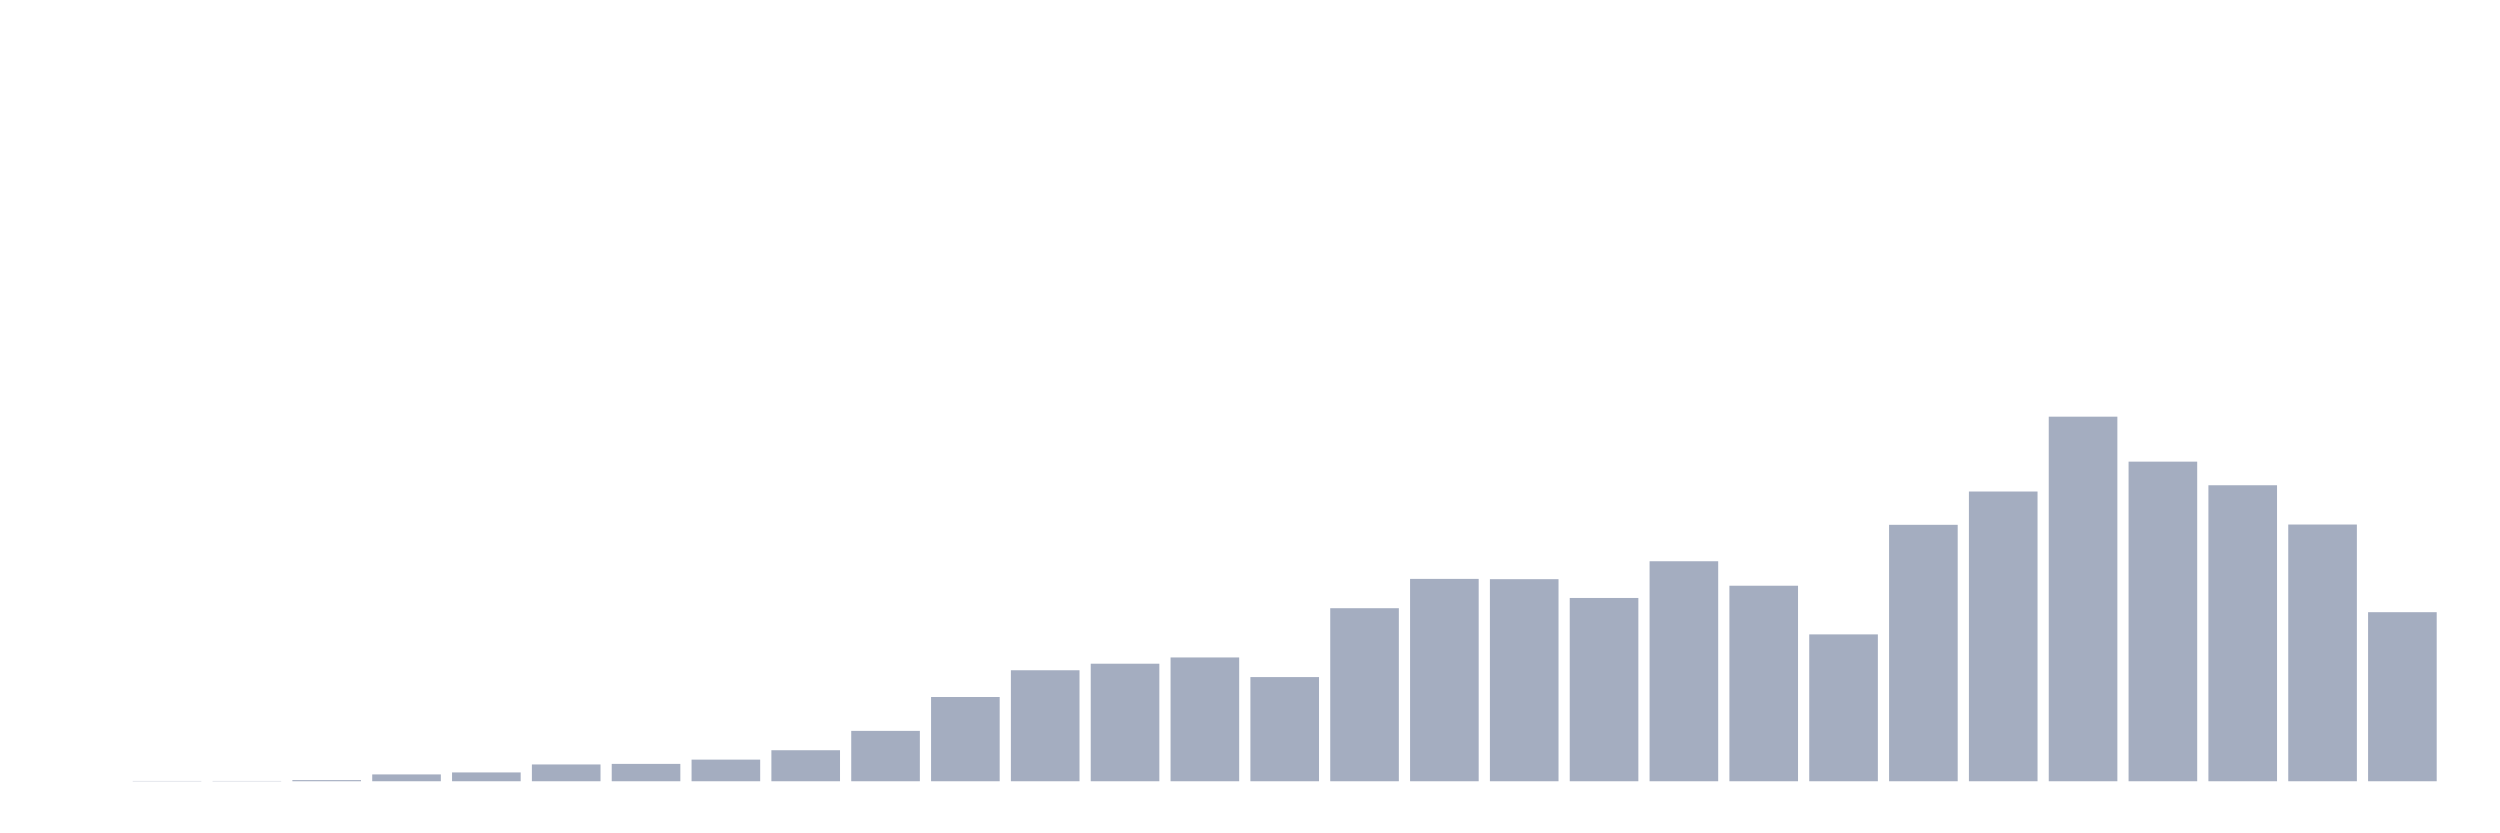 <svg xmlns="http://www.w3.org/2000/svg" viewBox="0 0 480 160"><g transform="translate(10,10)"><rect class="bar" x="0.153" width="13.175" y="140" height="0" fill="rgb(164,173,192)"></rect><rect class="bar" x="15.482" width="13.175" y="139.945" height="0.055" fill="rgb(164,173,192)"></rect><rect class="bar" x="30.81" width="13.175" y="139.945" height="0.055" fill="rgb(164,173,192)"></rect><rect class="bar" x="46.138" width="13.175" y="139.781" height="0.219" fill="rgb(164,173,192)"></rect><rect class="bar" x="61.466" width="13.175" y="138.689" height="1.311" fill="rgb(164,173,192)"></rect><rect class="bar" x="76.794" width="13.175" y="138.306" height="1.694" fill="rgb(164,173,192)"></rect><rect class="bar" x="92.123" width="13.175" y="136.776" height="3.224" fill="rgb(164,173,192)"></rect><rect class="bar" x="107.451" width="13.175" y="136.667" height="3.333" fill="rgb(164,173,192)"></rect><rect class="bar" x="122.779" width="13.175" y="135.847" height="4.153" fill="rgb(164,173,192)"></rect><rect class="bar" x="138.107" width="13.175" y="134.044" height="5.956" fill="rgb(164,173,192)"></rect><rect class="bar" x="153.436" width="13.175" y="130.328" height="9.672" fill="rgb(164,173,192)"></rect><rect class="bar" x="168.764" width="13.175" y="123.825" height="16.175" fill="rgb(164,173,192)"></rect><rect class="bar" x="184.092" width="13.175" y="118.689" height="21.311" fill="rgb(164,173,192)"></rect><rect class="bar" x="199.42" width="13.175" y="117.432" height="22.568" fill="rgb(164,173,192)"></rect><rect class="bar" x="214.748" width="13.175" y="116.23" height="23.77" fill="rgb(164,173,192)"></rect><rect class="bar" x="230.077" width="13.175" y="120" height="20" fill="rgb(164,173,192)"></rect><rect class="bar" x="245.405" width="13.175" y="106.776" height="33.224" fill="rgb(164,173,192)"></rect><rect class="bar" x="260.733" width="13.175" y="101.148" height="38.852" fill="rgb(164,173,192)"></rect><rect class="bar" x="276.061" width="13.175" y="101.202" height="38.798" fill="rgb(164,173,192)"></rect><rect class="bar" x="291.39" width="13.175" y="104.809" height="35.191" fill="rgb(164,173,192)"></rect><rect class="bar" x="306.718" width="13.175" y="97.76" height="42.24" fill="rgb(164,173,192)"></rect><rect class="bar" x="322.046" width="13.175" y="102.459" height="37.541" fill="rgb(164,173,192)"></rect><rect class="bar" x="337.374" width="13.175" y="111.803" height="28.197" fill="rgb(164,173,192)"></rect><rect class="bar" x="352.702" width="13.175" y="90.765" height="49.235" fill="rgb(164,173,192)"></rect><rect class="bar" x="368.031" width="13.175" y="84.372" height="55.628" fill="rgb(164,173,192)"></rect><rect class="bar" x="383.359" width="13.175" y="70" height="70" fill="rgb(164,173,192)"></rect><rect class="bar" x="398.687" width="13.175" y="78.634" height="61.366" fill="rgb(164,173,192)"></rect><rect class="bar" x="414.015" width="13.175" y="83.169" height="56.831" fill="rgb(164,173,192)"></rect><rect class="bar" x="429.344" width="13.175" y="90.71" height="49.29" fill="rgb(164,173,192)"></rect><rect class="bar" x="444.672" width="13.175" y="107.541" height="32.459" fill="rgb(164,173,192)"></rect></g></svg>